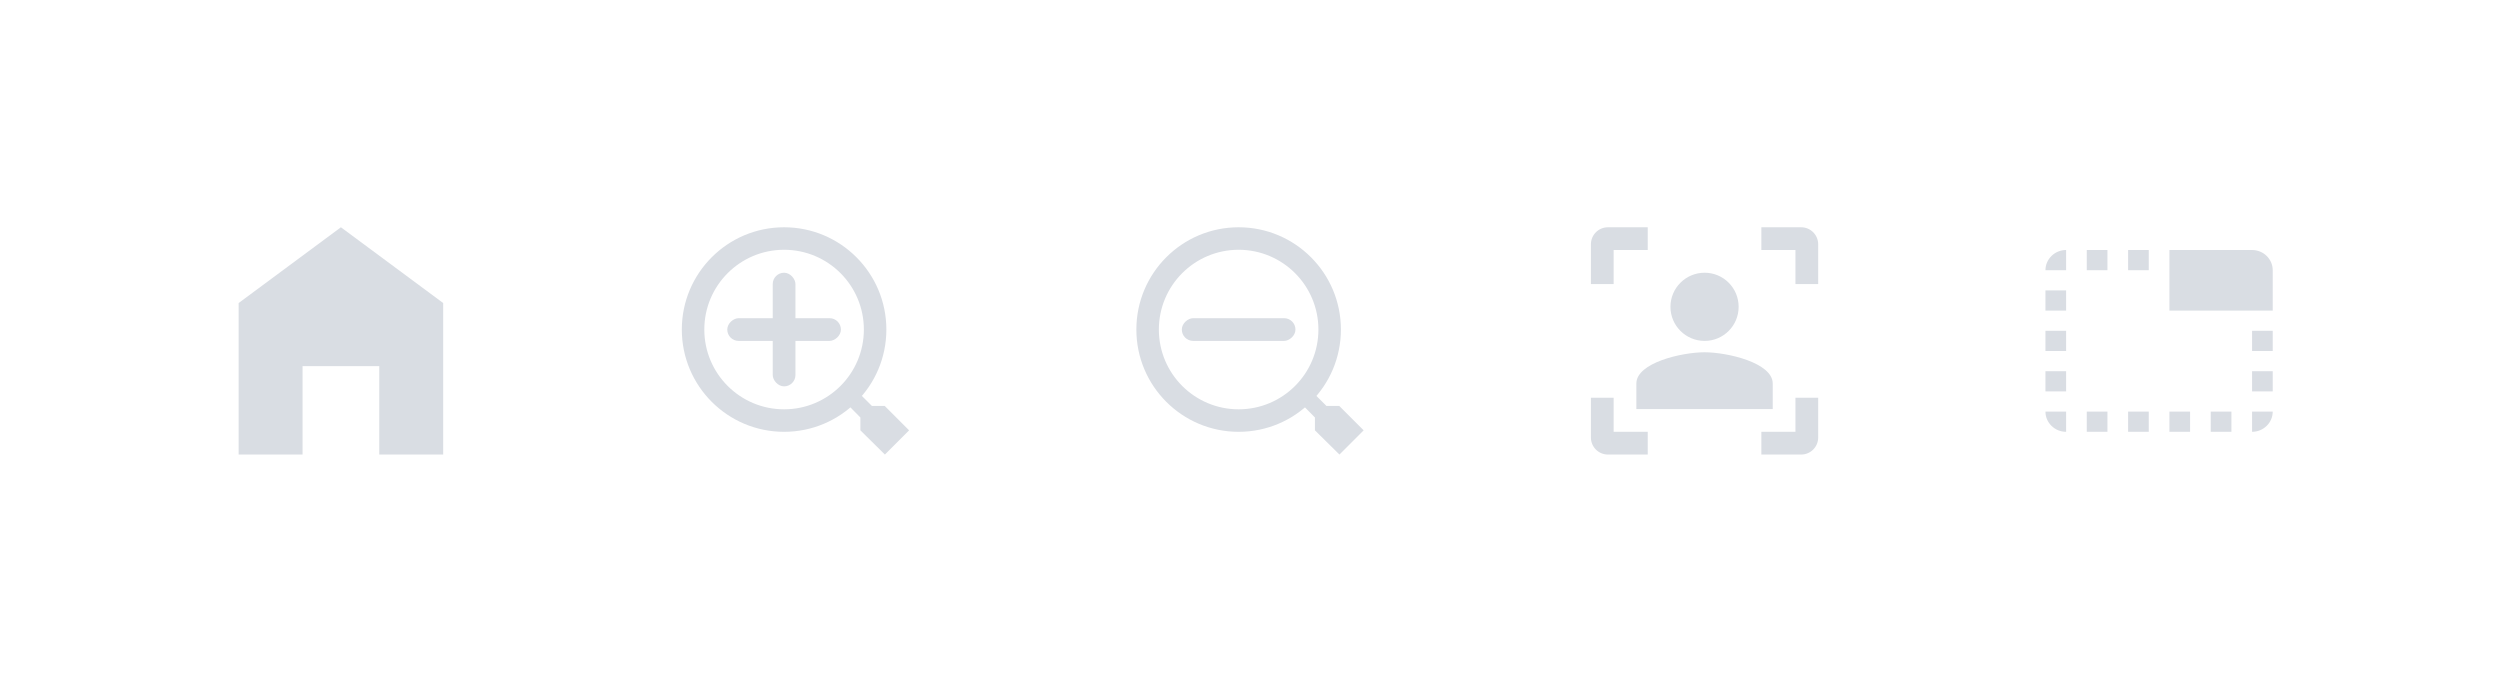 <svg width="220" height="60" viewBox="0 0 220 60" fill="none" xmlns="http://www.w3.org/2000/svg">
<path d="M30 20L21 26.667V40H26.625V32.222H33.375V40H39V26.667L30 20Z" fill="#D9DDE3"/>
<g clip-path="url(#clip0_10_133)">
<path d="M77.857 35.725H76.729L75 34L74 35.001L75.714 36.74V37.87L77.871 40L80 37.87L77.857 35.725Z" fill="#D9DDE3"/>
<rect x="68" y="24" width="2" height="10" rx="1" fill="#D9DDE3"/>
<rect x="74" y="28" width="2" height="10" rx="1" transform="rotate(90 74 28)" fill="#D9DDE3"/>
<path d="M78 29C78 33.971 73.971 38 69 38C64.029 38 60 33.971 60 29C60 24.029 64.029 20 69 20C73.971 20 78 24.029 78 29ZM61.98 29C61.98 32.877 65.123 36.02 69 36.02C72.877 36.02 76.02 32.877 76.02 29C76.02 25.123 72.877 21.98 69 21.98C65.123 21.98 61.98 25.123 61.98 29Z" fill="#D9DDE3"/>
</g>
<g clip-path="url(#clip1_10_133)">
<path d="M117.857 35.725H116.729L115 34L114 35.001L115.714 36.74V37.87L117.871 40L120 37.87L117.857 35.725Z" fill="#D9DDE3"/>
<rect x="114" y="28" width="2" height="10" rx="1" transform="rotate(90 114 28)" fill="#D9DDE3"/>
<path d="M118 29C118 33.971 113.971 38 109 38C104.029 38 100 33.971 100 29C100 24.029 104.029 20 109 20C113.971 20 118 24.029 118 29ZM101.98 29C101.98 32.877 105.123 36.02 109 36.02C112.877 36.02 116.02 32.877 116.02 29C116.02 25.123 112.877 21.98 109 21.98C105.123 21.98 101.98 25.123 101.98 29Z" fill="#D9DDE3"/>
</g>
<g clip-path="url(#clip2_10_133)">
<path d="M145 20H141.5C140.67 20 140 20.67 140 21.5V25H142V22H145V20ZM155 20H158.5C159.33 20 160 20.67 160 21.5V25H158V22H155V20ZM145 40H141.5C140.67 40 140 39.33 140 38.5V35H142V38H145V40ZM155 40H158.5C159.33 40 160 39.33 160 38.5V35H158V38H155V40Z" fill="#D9DDE3"/>
<path d="M153 27C153 28.656 151.665 30 150.006 30C148.347 30 147 28.656 147 27C147 25.344 148.347 24 150.006 24C151.665 24 153 25.344 153 27Z" fill="#D9DDE3"/>
<path d="M144 33.75C144 31.92 148.004 31 150 31C151.996 31 156 31.92 156 33.75V36H144V33.75Z" fill="#D9DDE3"/>
</g>
<path d="M180 27.333H181.818V25.556H180V27.333ZM180 30.889H181.818V29.111H180V30.889ZM180 23.778H181.818V22C180.818 22 180 22.8 180 23.778ZM187.273 38H189.091V36.222H187.273V38ZM180 34.444H181.818V32.667H180V34.444ZM181.818 38V36.222H180C180 37.2 180.818 38 181.818 38ZM198.182 22H190.909V27.333H200V23.778C200 22.8 199.182 22 198.182 22ZM198.182 34.444H200V32.667H198.182V34.444ZM187.273 23.778H189.091V22H187.273V23.778ZM183.636 38H185.455V36.222H183.636V38ZM183.636 23.778H185.455V22H183.636V23.778ZM198.182 38C199.182 38 200 37.2 200 36.222H198.182V38ZM198.182 30.889H200V29.111H198.182V30.889ZM190.909 38H192.727V36.222H190.909V38ZM194.545 38H196.364V36.222H194.545V38Z" fill="#D9DDE3"/>
<defs>
<clipPath id="clip0_10_133">
<rect width="20" height="20" fill="white" transform="translate(60 20)"/>
</clipPath>
<clipPath id="clip1_10_133">
<rect width="20" height="20" fill="white" transform="translate(100 20)"/>
</clipPath>
<clipPath id="clip2_10_133">
<rect width="20" height="20" fill="white" transform="translate(140 20)"/>
</clipPath>
</defs>
</svg>
